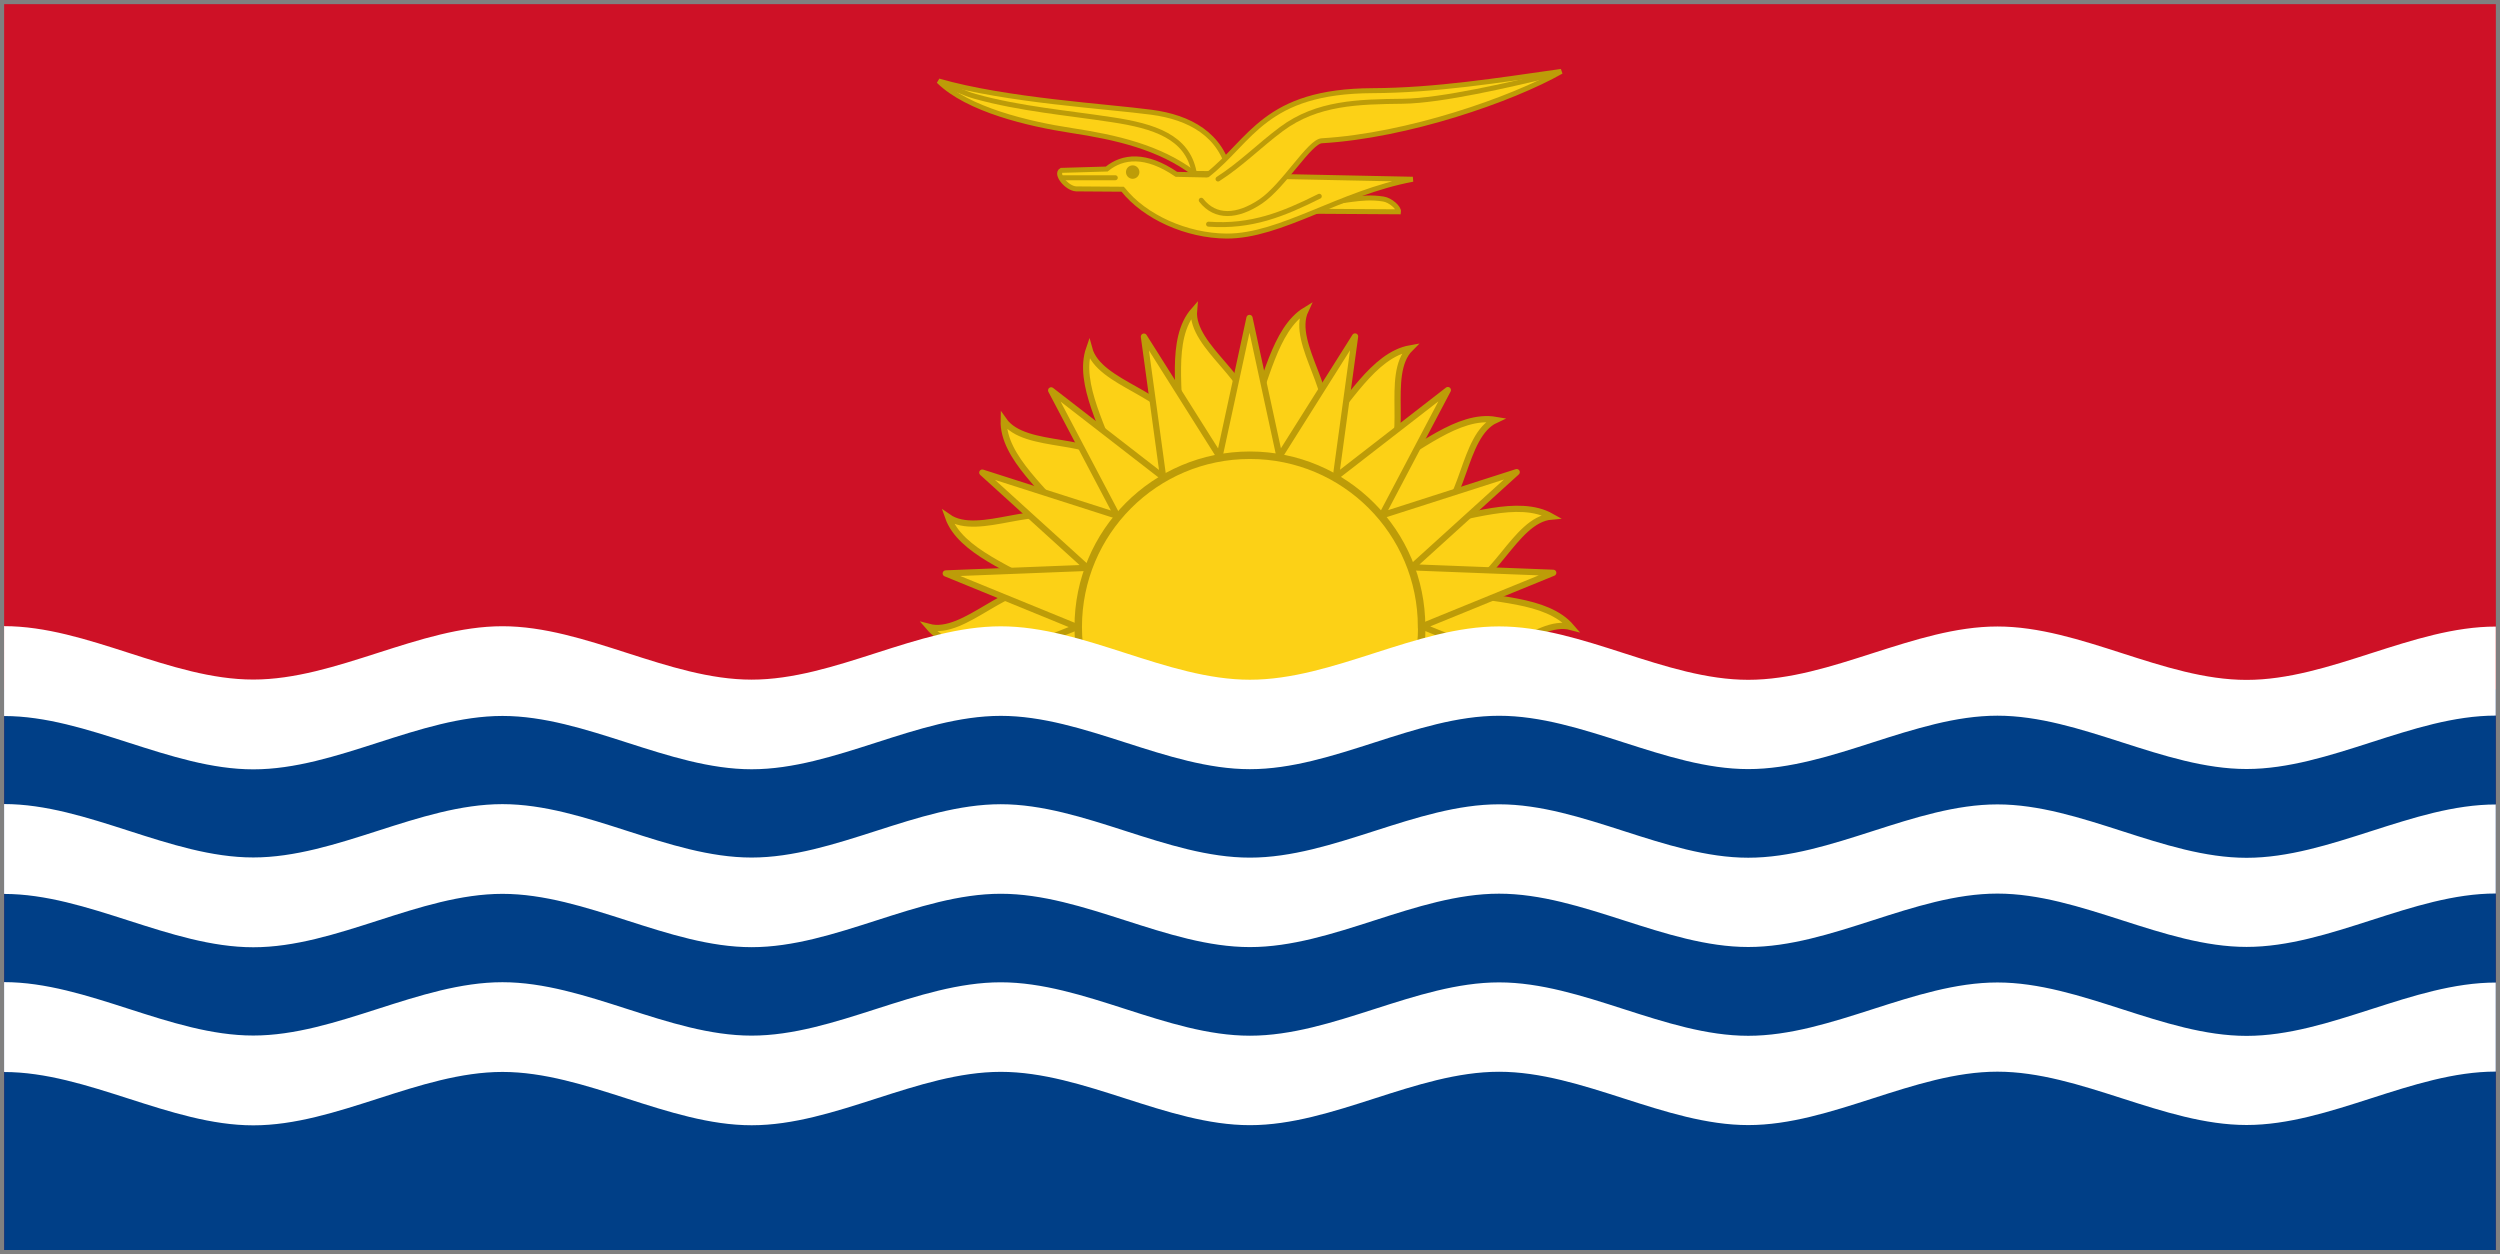 <svg viewBox="0 0 301 151" xmlns="http://www.w3.org/2000/svg"><rect x="0" y="0" width="301" height="151" fill="#808080" stroke="none"/><path fill="#CE1126" d="M.5.5h300v150H.5Z"/><g stroke-width=".75" fill="#FCD116" stroke="#BD9C08"><path d="M175.195 71.14c4.37 1.17 11 .88 13.98 4.35 -4.38-1.18-9.78 5.9-13.99 4.35 3.71 2.6-54.03 0-49.39 0 -4.38-1.18-11.006-.89-13.982-4.36 4.37 1.17 9.77-5.91 13.982-4.36 -3.72-2.6-10.16-4.62-11.65-8.88 3.71 2.6 11.26-2.23 14.62.69 -2.6-3.72-8.04-7.79-7.92-12.323 2.6 3.71 11.35 1.72 13.51 5.65 -1.18-4.38-4.71-10.03-3.22-14.29 1.17 4.37 9.988 5.46 10.762 9.93 .39-4.52-1.2-11.052 1.86-14.53 -.4 4.51 7.56 8.54 6.71 13.01 1.91-4.11 2.97-10.75 6.71-13.02 -1.92 4.1 4.33 10.59 1.86 14.52 3.2-3.21 6.29-9.15 10.762-9.94 -3.21 3.2.21 11.372-3.22 14.28 4.1-1.92 8.95-6.439 13.51-5.66 -4.11 1.91-3.71 10.77-7.92 12.323 4.51-.4 10.58-2.96 14.62-.69 -4.52.39-7.02 8.87-11.65 8.87Z"/><path fill="#FCD116" stroke="#BD9C08" stroke-linejoin="round" stroke-width=".75" d="M129.67 75.501l-15.8-6.46 17.04-.67 -12.64-11.47 16.24 5.2 -7.95-15.1 13.48 10.44 -2.31-16.91 9.1 14.43 3.61-16.68 3.61 16.67 9.1-14.44 -2.31 16.905 13.48-10.45 -7.95 15.09 16.24-5.21 -12.64 11.46 17.04.66 -15.8 6.45L187 81.86h-73.226Z"/><path fill="#FCD116" stroke="#BD9C08" stroke-linecap="round" stroke-width=".9" d="M171.179 75.5c0 11.42-9.26 20.67-20.68 20.67s-20.68-9.26-20.68-20.68c0-11.43 9.25-20.68 20.67-20.68 11.42 0 20.67 9.25 20.67 20.67Z"/></g><path fill="#003F87" d="M.5 83h300v67.5H.5Z"/><path fill="#FFF" d="M.5 129.071c10 0 20 6.42 30 6.42s20-6.43 30-6.43 20 6.42 30 6.42 20-6.43 30-6.43 20 6.42 29.99 6.42c10 0 20-6.43 30-6.43s20 6.42 30 6.42 20-6.43 30-6.43 20 6.42 30 6.42 20-6.43 30-6.43V118.3c-10 0-20 6.42-30 6.42s-20-6.43-30-6.43 -20 6.42-30 6.42 -20-6.43-30-6.43 -20 6.42-30 6.42 -20-6.43-30-6.43 -20 6.42-30 6.42 -20-6.43-30-6.43 -20 6.42-30 6.42 -20-6.43-30-6.43v10.71Z"/><g stroke-width=".6" fill="#FCD116" stroke="#BD9C08"><path d="M157.3 25.431l11.08.07c.07-.47-.96-1.41-1.83-1.54 -2.81-.45-4.92.46-8.32.5l-.95.96Z"/><path d="M135.21 22.822c2.6 3.29 7.65 5.57 12.47 5.6 6.5.04 13.7-5.22 22.42-6.84l-28.46-.59c-3.69-2.53-6.48-2.21-8.39-.64l-5.45.16c-.77.41.63 2.17 1.77 2.23l5.6.04Z"/><path d="M148.08 20.934c-1.04-4.759-4.86-6.81-9.45-7.42 -5.31-.71-17.52-1.423-25.62-3.76 3.5 3.45 10.85 5.173 15.95 5.952 5.4.82 10.66 2.02 14.83 5.176l4.27.04Z"/><g stroke-linecap="round" stroke-width=".6" stroke="#BD9C08" fill="#FCD116"><path d="M144.63 24.11c1.69 2.17 4.32 2.05 7.15.15 2.81-1.9 5.88-7.23 7.36-7.311 10.34-.61 22.86-4.97 28.833-8.35 -7.57 1.07-15.08 2.28-22.71 2.317 -13.03.05-14.57 5.98-19.88 10.14"/><path fill="none" fill-rule="evenodd" stroke="#BD9C08" stroke-linecap="round" stroke-width=".6" d="M146.65 21.552c2.77-1.77 5.03-4.08 7.631-6.01 4.3-3.2 9.27-3.285 14.61-3.35 4.73-.06 13.02-2.035 17.52-3.09"/></g><g stroke-width=".6" fill-rule="evenodd" stroke="#BD9C08" fill="none"><path d="M143.767 20.718c-.82-4.256-4.81-5.54-9.84-6.3 -5.48-.84-11.06-1.3-16.52-2.81 -1.36-.38-2.62-1.04-3.93-1.56"/><path fill="none" fill-rule="evenodd" stroke="#BD9C08" stroke-linecap="round" stroke-width=".6" d="M145.511 26.991c5.13.37 8.95-1.17 13.33-3.36m-31.04-2.23h6.48"/></g></g><path fill="#BD9C08" d="M137.185 20.719v0c0 .44-.37.81-.81.81 -.45 0-.81-.37-.81-.81v0c0-.45.36-.81.81-.81 .44 0 .81.36.81.81Z"/><path fill="#FFF" d="M.5 86.21c10 0 20 6.42 30 6.42s20-6.43 30-6.43 20 6.42 30 6.42 20-6.43 30-6.43 20 6.42 29.99 6.42c10 0 20-6.43 30-6.43s20 6.42 30 6.42 20-6.43 30-6.43 20 6.42 30 6.42 20-6.43 30-6.43V75.44c-10 0-20 6.42-30 6.42s-20-6.43-30-6.43 -20 6.42-30 6.42 -20-6.43-30-6.43 -20 6.42-30 6.42 -20-6.43-30-6.43 -20 6.42-30 6.42 -20-6.43-30-6.43 -20 6.42-30 6.42 -20-6.43-30-6.43V86.1Zm0 21.42c10 0 20 6.42 30 6.42s20-6.43 30-6.43 20 6.42 30 6.42 20-6.43 30-6.43 20 6.42 29.99 6.42c10 0 20-6.43 30-6.43s20 6.42 30 6.42 20-6.43 30-6.43 20 6.42 30 6.42 20-6.43 30-6.43V96.86c-10 0-20 6.42-30 6.42s-20-6.43-30-6.43 -20 6.42-30 6.42 -20-6.43-30-6.43 -20 6.42-30 6.42 -20-6.43-30-6.43 -20 6.42-30 6.42 -20-6.43-30-6.43 -20 6.42-30 6.42 -20-6.43-30-6.43v10.71Z"/></svg>
